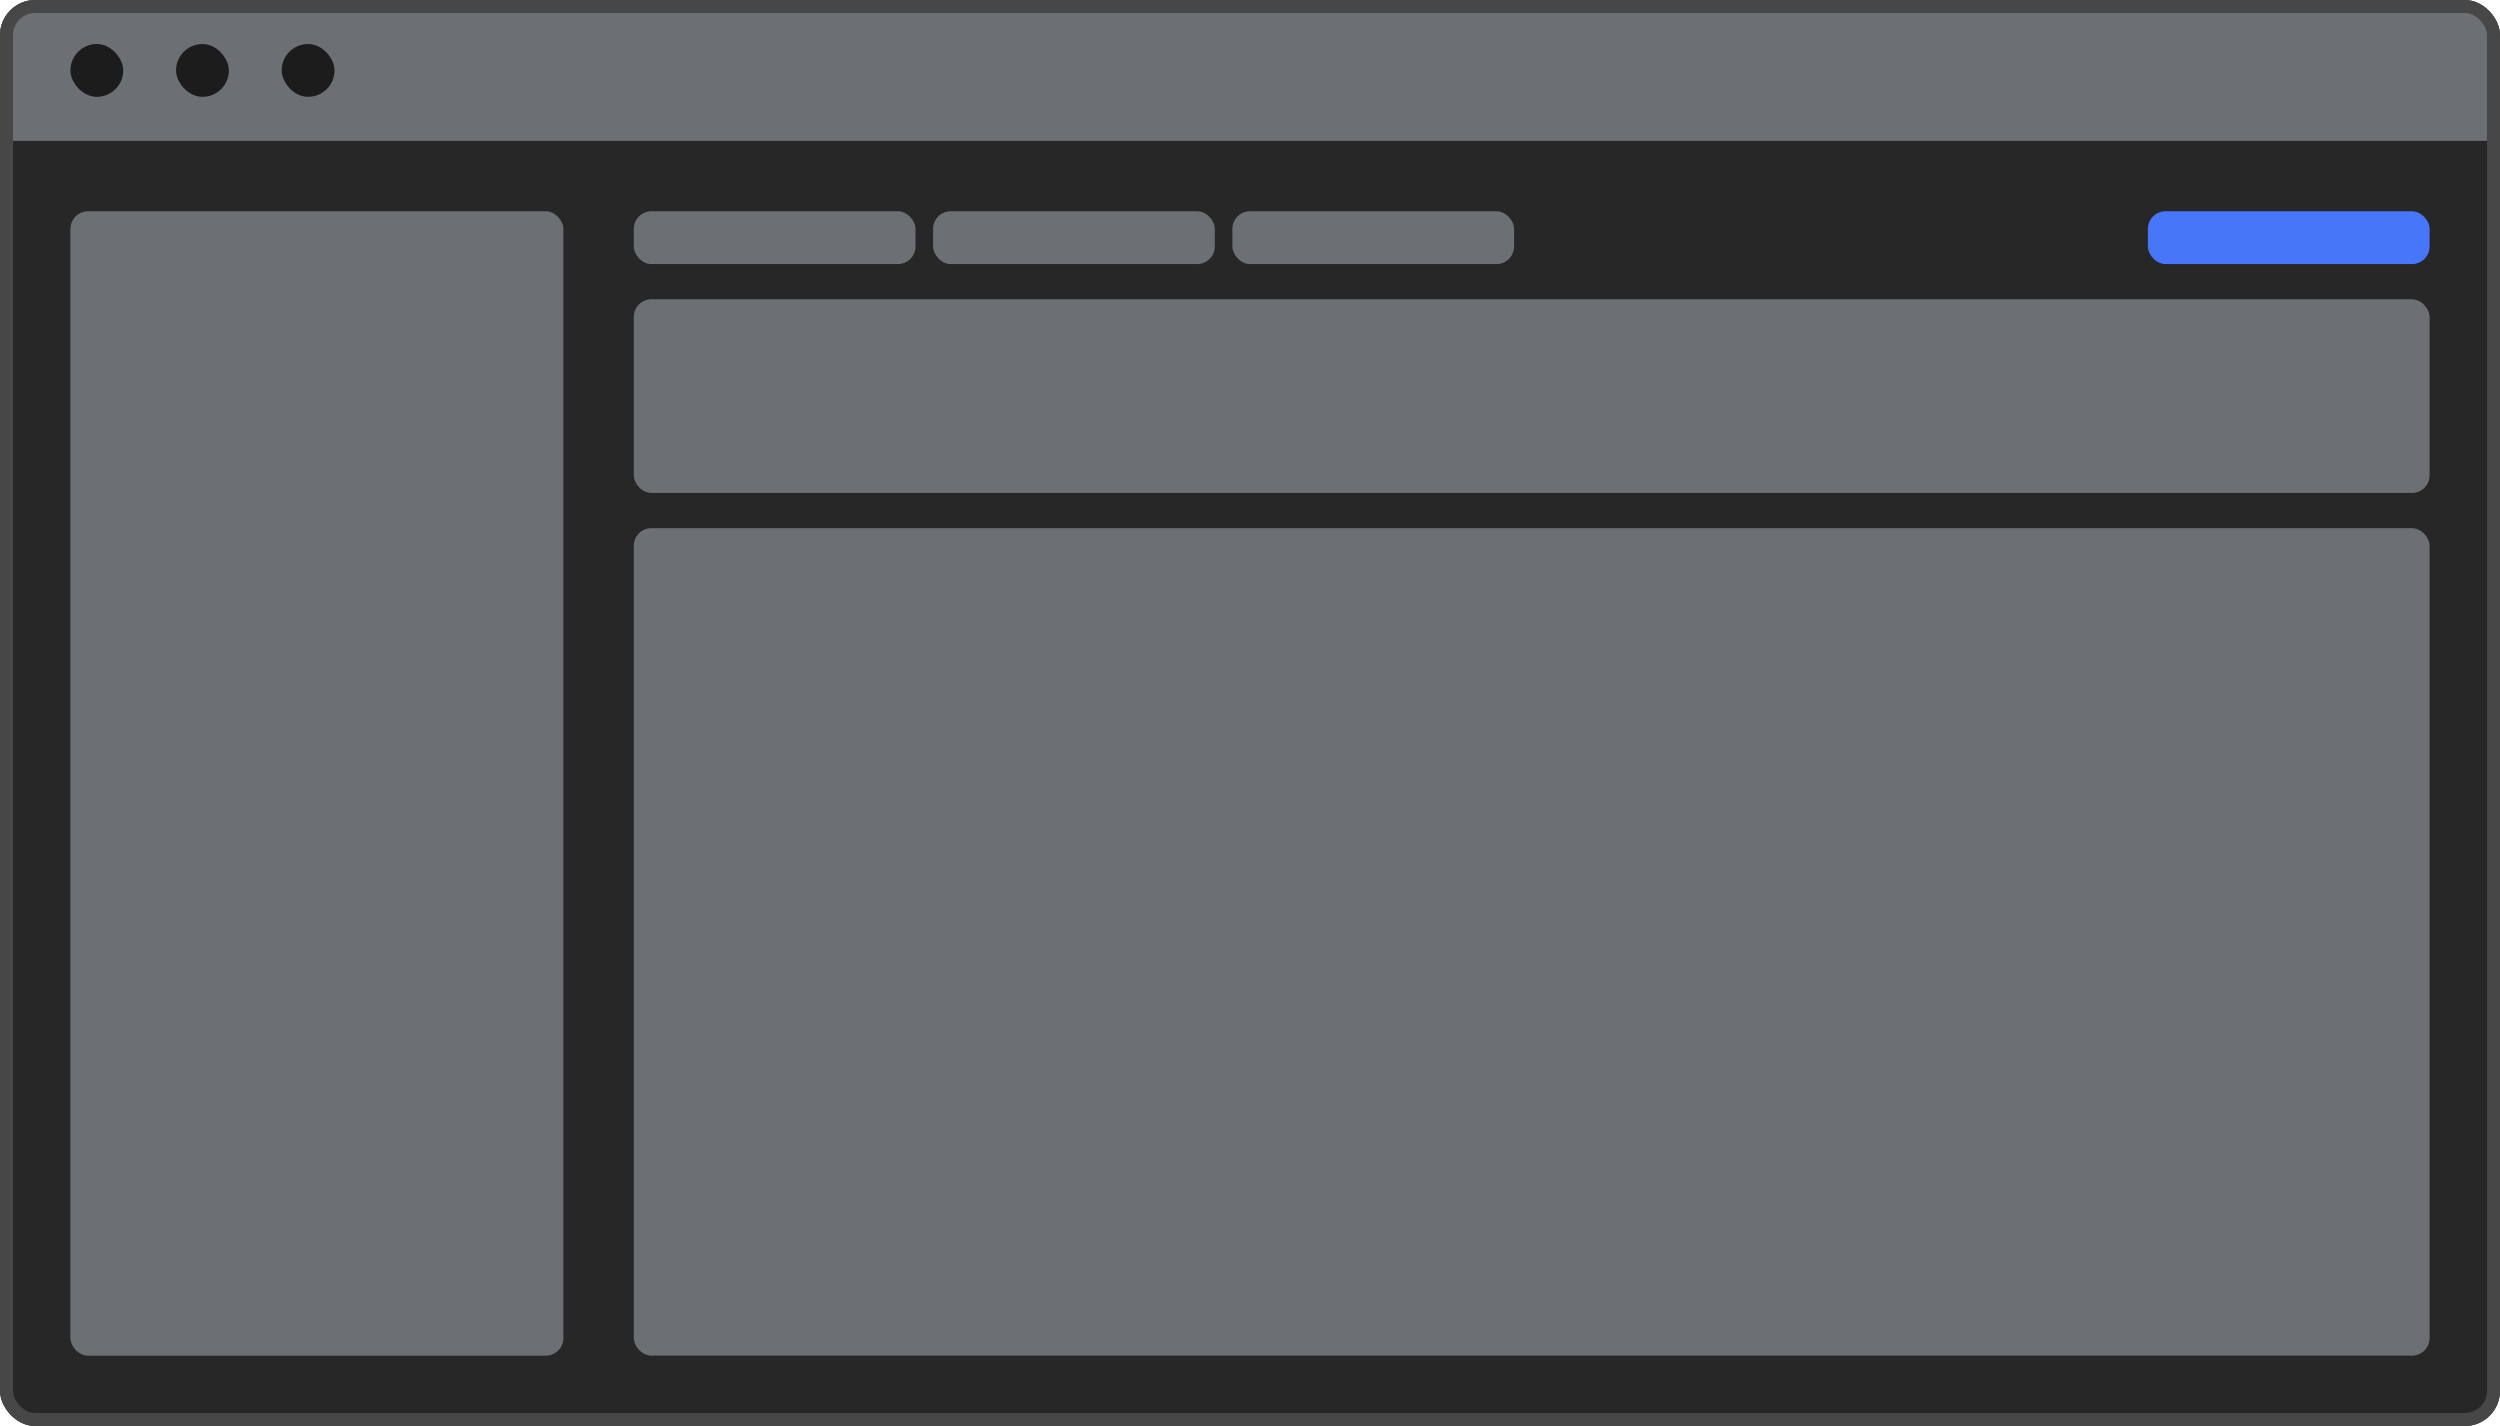 <svg width="284" height="162" viewBox="0 0 284 162" fill="none" xmlns="http://www.w3.org/2000/svg">
<g clip-path="url(#clip0_917_322412)">
<rect width="284" height="162" rx="4" fill="#272727"/>
<path d="M0 4C0 1.791 1.791 0 4 0H280C282.209 0 284 1.791 284 4V16H0V4Z" fill="#6C7074"/>
<rect x="8" y="5" width="6" height="6" rx="3" fill="#1C1C1C"/>
<rect x="72" y="24" width="32" height="6" rx="2" fill="#6C7074"/>
<rect x="106" y="24" width="32" height="6" rx="2" fill="#6C7074"/>
<rect x="140" y="24" width="32" height="6" rx="2" fill="#6C7074"/>
<rect x="244" y="24" width="32" height="6" rx="2" fill="#4876F9"/>
<rect x="8" y="24" width="56" height="130" rx="2" fill="#6C7074"/>
<rect x="72" y="34" width="204" height="22" rx="2" fill="#6C7074"/>
<rect x="72" y="60" width="204" height="94" rx="2" fill="#6C7074"/>
<rect x="20" y="5" width="6" height="6" rx="3" fill="#1C1C1C"/>
<rect x="32" y="5" width="6" height="6" rx="3" fill="#1C1C1C"/>
</g>
<rect x="0.74" y="0.74" width="282.521" height="160.521" rx="3.26" stroke="#474747" stroke-width="1.479"/>
<defs>
<clipPath id="clip0_917_322412">
<rect width="284" height="162" rx="4" fill="white"/>
</clipPath>
</defs>
</svg>
